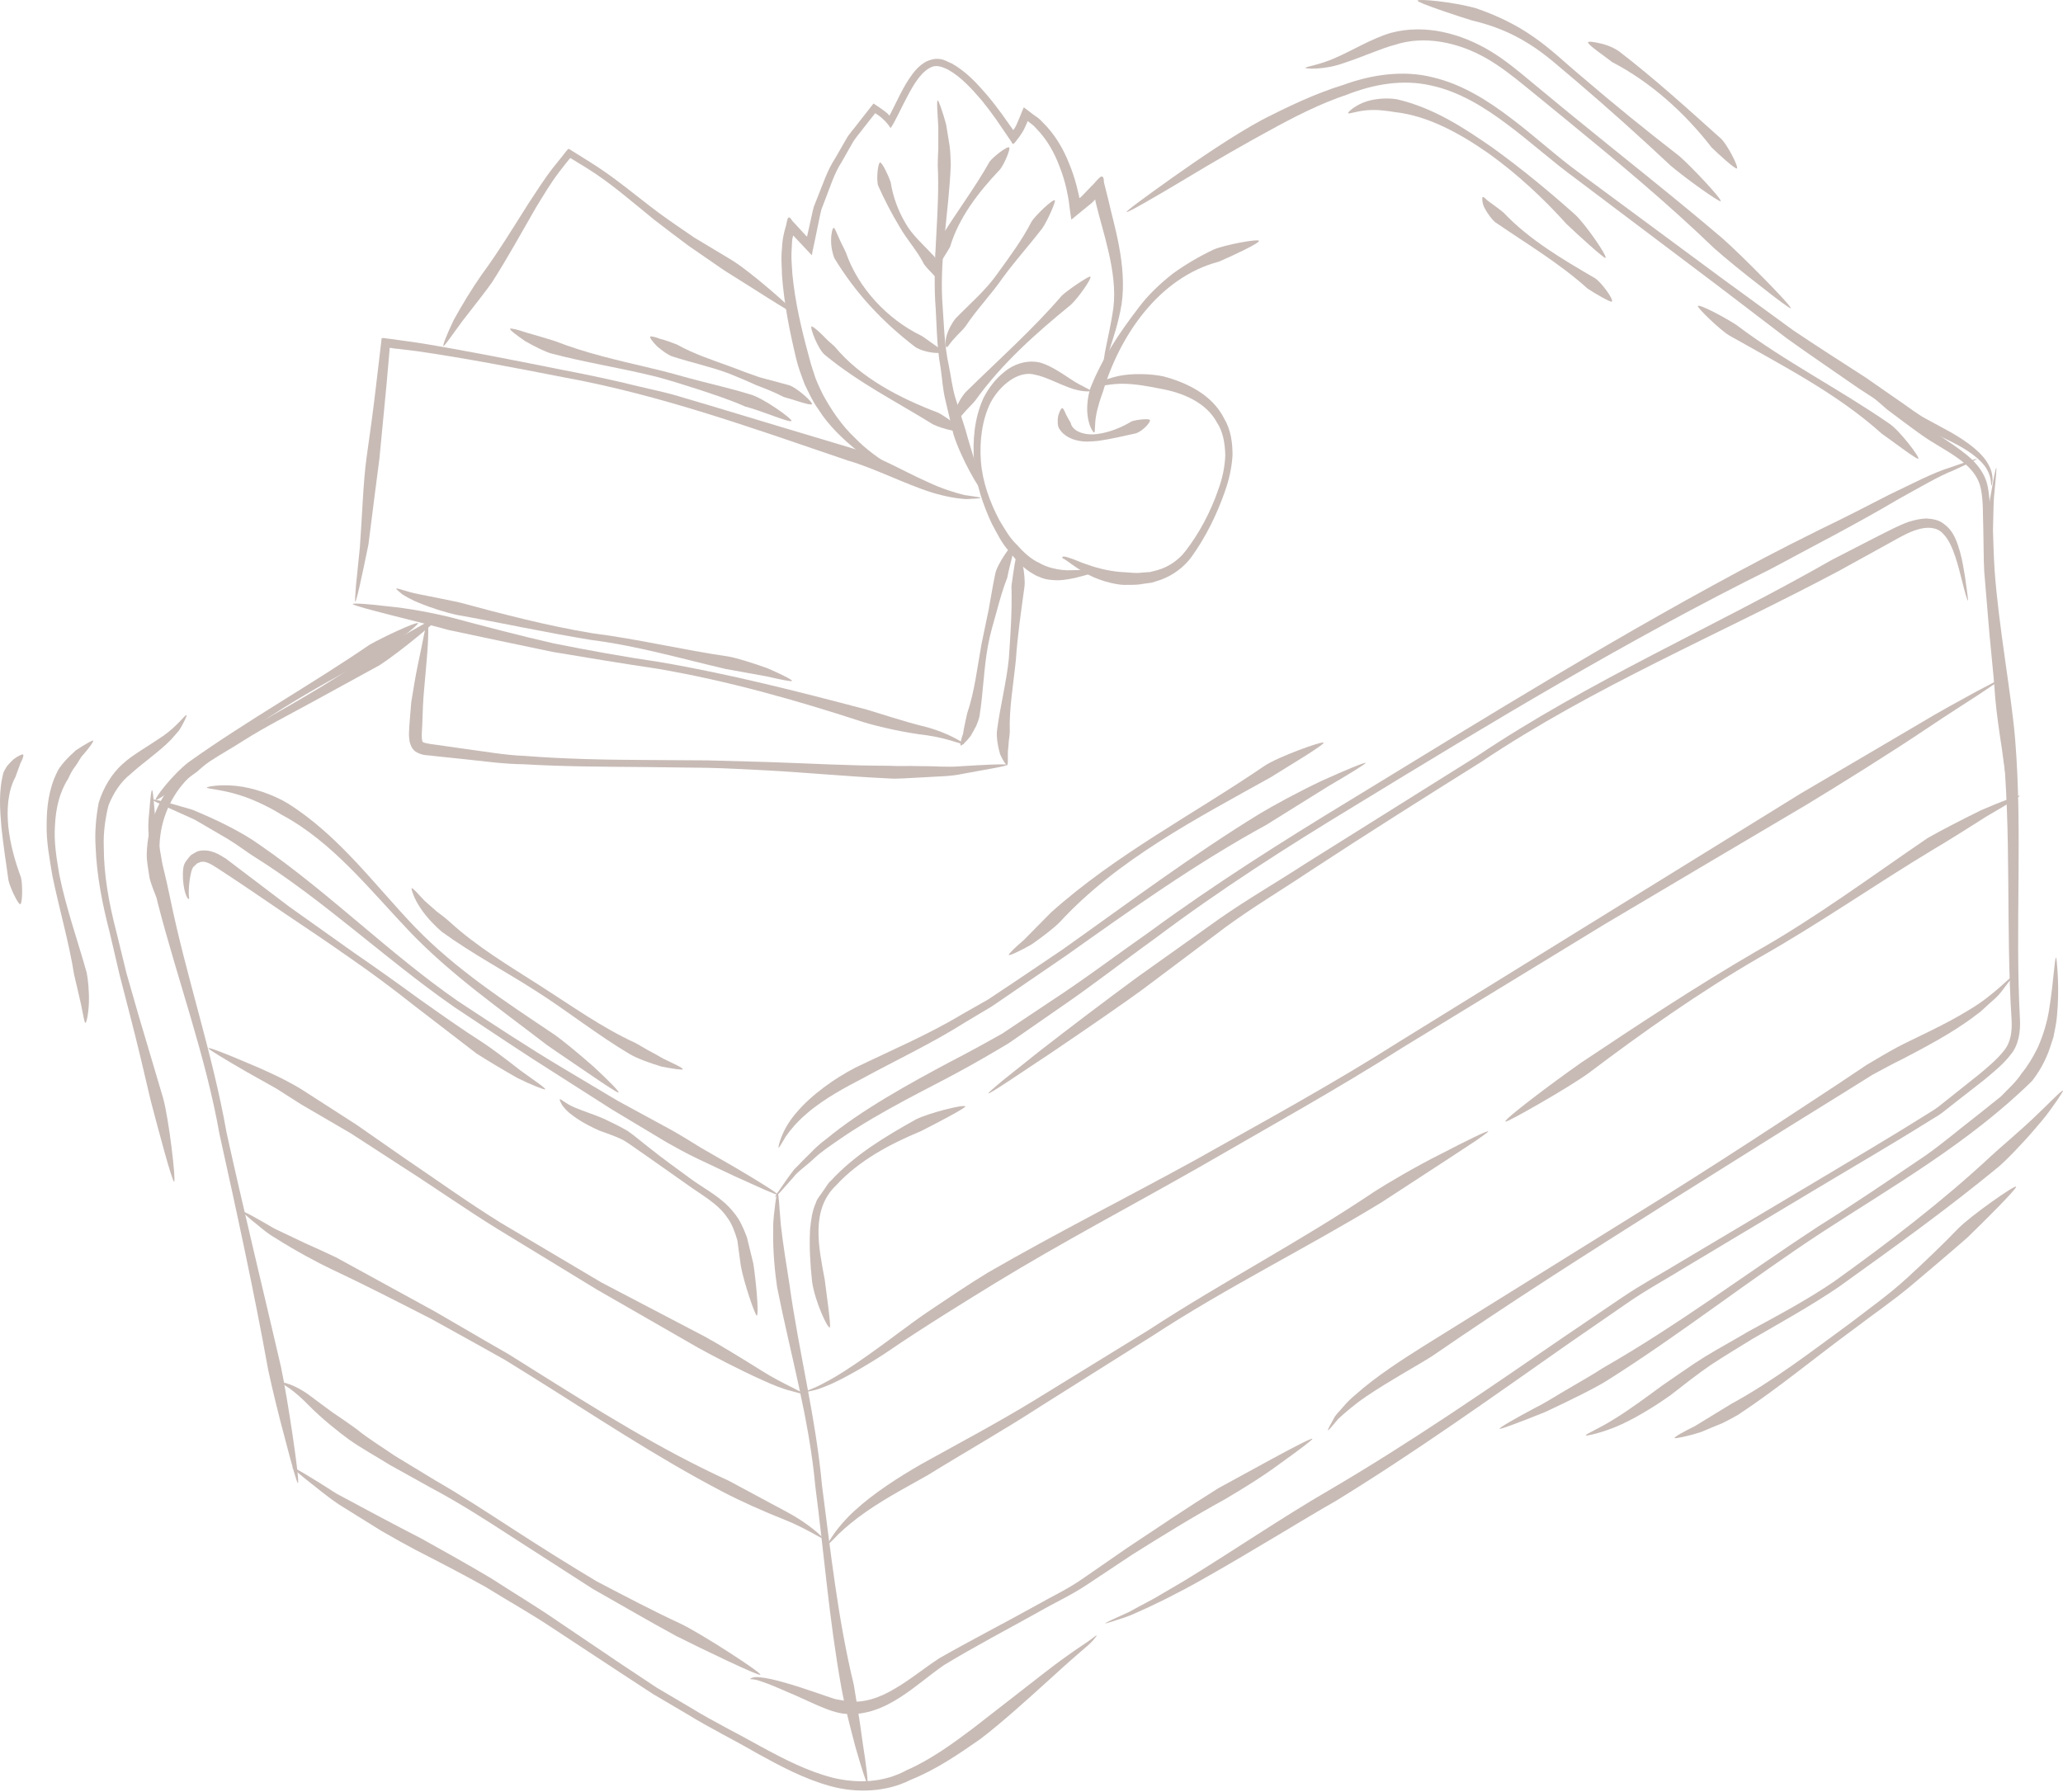 <svg width="328" height="285" viewBox="0 0 328 285" fill="none" xmlns="http://www.w3.org/2000/svg">
<path d="M42.629 217.792C40.38 205.305 37.657 192.818 34.906 180.39C32.686 167.844 28.248 155.89 25.052 143.491C24.579 141.213 23.78 136.804 23.662 132.869C23.425 130.945 23.78 129.081 23.839 127.779C23.957 126.477 24.076 125.649 24.165 125.649C24.372 125.678 24.49 128.341 24.845 131.774C25.141 133.49 25.466 135.443 25.822 137.396C26.295 139.319 26.739 141.272 27.094 143.018C29.639 155.387 33.811 167.548 36.03 180.153C38.782 192.611 41.8 204.95 44.67 217.348C45.676 222.053 47.748 235.782 47.363 235.841C47.215 235.871 46.357 232.823 45.38 229.036C44.345 225.248 43.25 220.721 42.629 217.792Z" fill="#C8BBB6"/>
<path d="M155.81 276.586C152.319 279.013 148.768 281.439 144.773 283.037C140.867 285.019 136.103 285.167 131.961 284.013C127.789 282.859 124.001 280.818 120.302 278.776C116.633 276.645 112.875 274.811 109.265 272.592L103.791 269.366L98.495 265.904L87.931 258.951C84.439 256.613 80.77 254.571 77.19 252.352C73.521 250.31 69.822 248.387 66.064 246.464C64.703 245.754 62.75 244.659 60.59 243.416C58.459 242.084 56.122 240.635 53.932 239.273C51.802 237.853 49.967 236.255 48.606 235.22C47.245 234.125 46.416 233.415 46.476 233.355C46.594 233.207 49.612 235.012 53.518 237.528C57.631 239.747 62.78 242.499 67.041 244.688C70.71 246.73 74.409 248.801 78.048 250.961C81.599 253.269 85.238 255.429 88.7 257.826L99.175 264.898L104.442 268.39L109.857 271.586C113.408 273.775 117.255 275.639 120.924 277.711C124.623 279.723 128.351 281.646 132.345 282.682C136.34 283.658 140.542 283.481 144.152 281.498C147.939 279.841 151.313 277.385 154.627 274.9C157.112 272.947 161.995 269.189 166.226 265.875C168.356 264.218 170.398 262.768 171.907 261.762C173.446 260.785 174.274 259.986 174.363 260.075C174.422 260.075 173.771 261.052 172.469 262.087C171.197 263.182 169.422 264.721 167.528 266.466C163.652 269.988 159.036 274.16 155.81 276.586Z" fill="#C8BBB6"/>
<path d="M320.389 117.51C321.602 132.453 320.359 147.278 321.158 162.132C321.247 163.996 320.981 166.215 319.62 167.784C318.377 169.382 316.897 170.506 315.477 171.719L311.039 175.181L308.819 176.927C308.08 177.489 307.222 177.933 306.452 178.436C300.09 182.401 293.64 186.129 287.248 189.976L268.074 201.457C264.908 203.41 261.624 205.185 258.576 207.316L249.403 213.648C237.212 222.199 225.11 230.869 212.386 238.681C207.711 241.315 198.893 246.818 190.992 251.257C187.057 253.476 183.27 255.34 180.458 256.553C179.068 257.204 177.825 257.5 177.026 257.796C176.198 258.062 175.724 258.181 175.724 258.151C175.694 258.062 177.115 257.411 179.423 256.376C180.547 255.754 181.908 255.044 183.447 254.216C184.956 253.328 186.613 252.352 188.389 251.316C195.431 247.025 204.012 241.196 211.38 236.935C224.163 229.449 236.383 221.016 248.663 212.583L257.925 206.31C261.002 204.209 264.316 202.463 267.482 200.51L286.716 189.059C293.107 185.212 299.558 181.454 305.831 177.519C306.6 177.016 307.429 176.572 308.168 176.01L310.329 174.293L314.678 170.831C316.099 169.648 317.548 168.435 318.614 167.073C319.709 165.742 319.916 164.026 319.827 162.221C318.88 147.367 319.856 132.394 318.347 117.777C317.963 112.243 316.276 101.443 315.951 91.886C315.803 89.518 315.921 87.21 315.921 85.109C316.039 83.009 316.217 81.115 316.365 79.517C316.661 77.919 316.897 76.647 317.045 75.759C317.223 74.871 317.341 74.368 317.4 74.398C317.43 74.398 317.4 74.871 317.341 75.7C317.253 76.528 317.164 77.712 317.016 79.192C316.927 80.671 316.927 82.446 316.868 84.399C316.927 86.352 316.986 88.512 317.134 90.791C317.785 99.727 319.797 110.438 320.389 117.51Z" fill="#C8BBB6"/>
<path d="M105.951 181.632L97.37 176.483L88.937 171.098C83.285 167.547 77.752 163.819 72.189 160.12C61.182 152.456 51.476 143.135 40.291 136.152C39.285 135.531 37.894 134.436 36.237 133.43C34.551 132.453 32.716 131.359 30.97 130.352C27.36 128.695 24.194 127.364 24.224 127.157C24.283 126.979 26.946 127.689 30.556 128.755C34.018 130.175 38.309 132.187 41.416 134.436C52.453 142.07 61.892 151.628 72.81 159.203C78.373 162.872 83.936 166.541 89.647 169.944L98.228 175.063L106.987 179.827C108.082 180.448 109.65 181.395 111.396 182.49C113.171 183.526 115.154 184.65 116.988 185.715C120.657 187.875 123.735 189.799 123.646 189.976C123.616 190.035 122.847 189.739 121.604 189.207C120.391 188.645 118.675 187.905 116.811 187.047C114.946 186.159 112.905 185.212 110.981 184.295C109.088 183.407 107.342 182.401 105.951 181.632Z" fill="#C8BBB6"/>
<path d="M281.567 90.466C258.901 101.711 237.094 114.878 215.404 128.134C204.515 134.733 193.833 141.568 183.684 149.202C178.535 152.901 173.535 156.837 168.268 160.417L160.426 165.862C157.674 167.519 154.923 169.116 152.112 170.625C148.058 172.845 140.068 176.662 133.766 180.982C132.198 182.077 130.629 183.083 129.416 184.237C128.203 185.391 126.871 186.249 126.102 187.255C125.244 188.231 124.563 189.001 124.06 189.563C123.557 190.096 123.261 190.392 123.232 190.392C123.143 190.332 123.883 189.267 125.155 187.462C125.481 187.018 125.836 186.515 126.25 185.983C126.723 185.509 127.226 185.006 127.729 184.474C128.795 183.438 129.919 182.166 131.369 181.13C136.873 176.543 144.744 172.223 151.076 168.85C153.887 167.4 156.639 165.891 159.361 164.352L167.262 159.085C172.558 155.623 177.618 151.777 182.826 148.137C193.064 140.621 203.894 133.786 214.753 127.188C236.472 113.931 258.073 100.497 280.591 88.662C282.721 87.537 285.858 85.939 289.379 84.193C292.9 82.507 296.777 80.524 300.386 78.66C304.056 76.914 307.399 75.139 310.062 74.34C312.666 73.423 314.294 72.89 314.323 72.979C314.323 73.008 313.998 73.186 313.347 73.511C312.696 73.807 311.779 74.251 310.625 74.784C308.257 75.701 305.239 77.506 301.836 79.37C295.179 83.335 286.805 87.626 281.567 90.466Z" fill="#C8BBB6"/>
<path d="M295.563 61.793C291.746 59.13 287.87 56.526 284.082 53.803L272.956 45.311L250.586 28.445C246.799 25.693 243.337 22.527 239.638 19.775C235.939 16.994 231.945 14.538 227.506 13.591C223.068 12.585 218.481 13.354 214.191 15.041C209.841 16.491 205.699 18.621 201.674 20.84C198.715 22.438 193.093 25.634 188.27 28.563C185.844 30.013 183.595 31.345 181.908 32.292C180.251 33.239 179.156 33.801 179.127 33.712C179.038 33.534 182.145 31.286 186.376 28.267C190.608 25.279 195.993 21.58 200.698 19.035C204.87 16.905 209.131 14.863 213.658 13.473C218.038 11.875 223.097 11.105 227.773 12.289C232.477 13.384 236.59 16.017 240.319 18.858C244.077 21.698 247.479 24.865 251.267 27.616L273.755 44.246L285.029 52.472C288.876 55.076 292.811 57.561 296.687 60.077C298.137 61.083 300.238 62.562 302.605 64.19C303.789 65.018 304.973 65.935 306.304 66.645C307.636 67.385 309.026 68.095 310.328 68.835C312.932 70.344 315.27 72.09 316.217 74.013C316.72 74.931 316.809 75.789 316.809 76.351C316.749 76.913 316.69 77.209 316.631 77.209C316.483 77.209 316.749 76.025 315.832 74.516C314.915 73.007 312.844 71.528 310.328 70.285C307.872 69.013 304.766 67.918 302.31 66.142C299.794 64.545 297.427 63.006 295.563 61.793Z" fill="#C8BBB6"/>
<path d="M59.821 104.225C49.79 109.551 39.729 115.173 31.326 122.719C29.639 123.873 25.023 127.453 24.757 127.187C24.52 126.98 27.449 123.133 30.053 121.15C39.404 114.493 49.405 108.93 58.785 102.509C60.649 101.443 66.242 98.78 66.478 99.106C66.597 99.313 62.129 102.864 59.821 104.225Z" fill="#C8BBB6"/>
<path d="M133.766 268.33C131.843 257.707 131.014 246.966 129.623 236.314C128.647 225.573 125.658 215.305 123.557 204.712C123.262 202.759 122.847 199.001 122.936 195.687C122.877 194.03 123.143 192.521 123.262 191.396C123.409 190.302 123.557 189.621 123.617 189.621C123.824 189.651 123.883 191.87 124.149 194.799C124.475 197.729 125.067 201.398 125.54 204.386C126.99 214.891 129.712 225.454 130.689 236.195C132.079 246.848 133.233 257.559 135.748 267.916C136.074 269.869 136.725 273.804 137.169 277.207C137.701 280.58 138.086 283.51 137.879 283.539C137.731 283.569 136.932 281.024 136.015 277.828C135.157 274.633 134.21 270.875 133.766 268.33Z" fill="#C8BBB6"/>
<path d="M60.383 105.763L49.523 111.711C45.913 113.693 42.215 115.558 38.752 117.747C35.32 119.967 31.444 121.801 28.958 124.819C26.443 127.867 25.171 131.862 25.378 135.738C25.378 137.129 25.437 139.881 26.088 142.218C26.68 144.556 27.627 146.479 27.449 146.568C27.331 146.657 26.266 145.295 25.082 143.254C24.668 142.159 24.105 140.916 23.78 139.614C23.602 138.283 23.277 136.922 23.336 135.708C23.455 131.388 25.112 127.157 27.952 123.961C30.882 120.706 34.728 119.049 38.19 116.8C41.682 114.581 45.322 112.658 48.872 110.527C52.423 108.456 55.855 106.207 59.288 104.018C61.862 102.361 69.556 97.804 69.822 98.1C70.029 98.336 63.697 103.603 60.383 105.763Z" fill="#C8BBB6"/>
<path d="M317.223 110.972C316.927 106.534 316.365 102.095 316.039 97.627L315.477 90.91C315.359 88.662 315.388 86.413 315.329 84.164C315.24 81.915 315.359 79.607 314.915 77.624C314.471 75.553 312.932 73.985 311.157 72.772C309.382 71.499 307.37 70.493 305.505 69.162C303.671 67.86 301.836 66.469 300.061 65.138C299.439 64.605 298.552 63.836 297.575 62.977C296.569 62.149 295.445 61.232 294.409 60.403C292.22 58.924 290.237 57.711 290.296 57.562C290.355 57.385 292.101 57.977 294.498 58.983C296.717 60.196 299.41 61.942 301.363 63.599C303.049 65.078 304.736 66.499 306.452 67.889C308.169 69.251 310.121 70.345 311.956 71.766C313.791 73.097 315.596 74.991 316.039 77.417C316.513 79.784 316.335 82.033 316.424 84.253C316.483 86.472 316.483 88.691 316.631 90.91L317.371 97.568C317.874 102.007 318.673 106.415 319.265 110.854C319.413 112.541 319.531 115.855 319.531 118.725C319.501 121.565 319.294 123.992 319.117 124.051C318.969 124.081 318.643 121.861 318.288 119.11C317.844 116.269 317.401 113.073 317.223 110.972Z" fill="#C8BBB6"/>
<path d="M111.011 214.329C105.656 211.251 100.3 208.174 94.944 205.097L79.084 195.421C73.817 192.166 68.757 188.586 63.549 185.272L55.797 180.241L47.837 175.596C46.89 175.004 45.529 174.116 43.99 173.14C42.422 172.252 40.676 171.275 39.049 170.358C35.824 168.494 33.072 166.837 33.131 166.689C33.19 166.512 35.587 167.429 38.782 168.79C41.978 170.121 45.973 171.867 48.902 173.85L56.714 178.88L64.319 184.177C69.438 187.639 74.438 191.249 79.705 194.504L95.625 203.943C101.099 206.813 106.573 209.683 112.017 212.524C114.059 213.619 117.965 216.015 121.279 218.087C124.593 220.158 127.759 221.371 127.671 221.637C127.641 221.697 126.901 221.519 125.688 221.164C124.445 220.868 122.847 220.217 121.102 219.418C117.551 217.82 113.586 215.749 111.011 214.329Z" fill="#C8BBB6"/>
<path d="M287.337 127.897C276.596 134.258 265.855 140.591 255.113 146.982C244.431 153.492 233.75 160.031 223.068 166.541C212.504 173.258 201.526 179.324 190.696 185.597C179.837 191.781 168.741 197.61 158.147 204.09C154.301 206.458 146.933 210.955 140.63 215.275C137.434 217.347 134.357 219.093 131.99 220.158C130.777 220.661 129.8 221.045 129.06 221.164C128.35 221.341 127.936 221.401 127.936 221.371C127.906 221.223 129.179 220.957 131.073 219.891C132.996 218.915 135.511 217.288 138.322 215.275C141.163 213.293 144.21 210.867 147.495 208.618C150.779 206.428 154.064 204.179 157.112 202.345C167.971 196.072 179.097 190.479 190.075 184.443C200.964 178.318 211.942 172.341 222.505 165.624C243.78 152.456 265.085 139.318 286.301 126.18C290.355 123.784 298.255 119.167 305.12 115.114C308.523 113.042 311.837 111.297 314.175 109.995C316.542 108.722 318.051 107.953 318.11 108.012C318.14 108.042 317.814 108.278 317.223 108.693C316.631 109.077 315.802 109.64 314.767 110.35C312.666 111.74 309.766 113.545 306.57 115.705C300.179 119.996 292.397 124.819 287.337 127.897Z" fill="#C8BBB6"/>
<path d="M219.576 191.249C207.621 198.528 194.986 204.742 183.269 212.406L165.456 223.62C159.538 227.467 153.501 230.87 147.524 234.568C145.335 235.841 141.014 238.06 137.582 240.486C135.866 241.67 134.386 242.942 133.351 243.919C132.374 244.955 131.723 245.576 131.664 245.546C131.546 245.487 132.966 242.854 135.925 240.191C138.825 237.498 143.027 234.805 146.489 232.823C152.555 229.449 158.828 226.135 164.746 222.496L182.647 211.488C194.424 203.795 206.882 197.344 218.451 189.533C220.67 188.112 225.079 185.508 229.104 183.496C233.098 181.425 236.501 179.738 236.619 179.916C236.649 179.975 235.939 180.508 234.785 181.307C233.601 182.076 232.003 183.141 230.198 184.325C226.648 186.633 222.357 189.444 219.576 191.249Z" fill="#C8BBB6"/>
<path d="M307.517 134.999C298.226 140.592 289.231 146.894 279.644 152.309C270.205 157.783 261.298 164.057 252.569 170.655C250.971 171.809 247.687 173.821 244.787 175.478C241.917 177.135 239.431 178.496 239.342 178.348C239.135 177.993 246.325 172.549 251.415 168.968C260.469 162.932 269.642 156.866 279.141 151.333C288.639 145.977 297.427 139.438 306.452 133.283C308.228 132.247 311.838 130.383 314.974 128.845C318.229 127.424 320.981 126.418 321.099 126.537C321.217 126.655 318.762 128.134 315.95 129.762C313.11 131.567 309.737 133.697 307.517 134.999Z" fill="#C8BBB6"/>
<path d="M114.917 237.232C104.265 231.669 94.293 224.982 84.144 218.649L80.327 216.282L76.421 214.092L68.579 209.743C63.253 207.02 57.897 204.269 52.542 201.753C50.589 200.836 46.89 198.854 43.783 196.871C42.185 195.954 40.942 194.741 39.966 194.001C39.019 193.202 38.457 192.699 38.486 192.64C38.605 192.492 40.794 193.705 43.605 195.362C45.085 196.072 46.772 196.871 48.458 197.67C50.175 198.439 51.891 199.209 53.429 199.948C58.667 202.819 63.934 205.689 69.201 208.589L76.983 213.116L80.889 215.365L84.706 217.762C94.855 224.123 105.005 230.515 115.834 235.456C117.817 236.522 121.664 238.593 125.037 240.398C128.469 242.203 130.925 244.481 130.777 244.6C130.659 244.748 128.262 243.091 124.889 241.729C121.486 240.398 117.432 238.563 114.917 237.232Z" fill="#C8BBB6"/>
<path d="M194.75 238.416C189.69 241.197 184.838 244.186 179.955 247.263L172.735 252.057C170.339 253.654 167.676 254.868 165.16 256.318C160.071 259.158 155.011 261.792 150.099 264.78C147.762 266.378 145.601 268.331 143.086 269.929C140.63 271.527 137.612 272.829 134.417 272.533C131.931 272.385 128.439 270.373 125.214 269.071C123.616 268.361 122.137 267.739 121.042 267.384C119.917 266.97 119.326 267.029 119.296 267.029C119.178 266.94 119.829 266.556 120.864 266.733C121.9 266.822 123.291 267.147 124.829 267.591C126.398 268.035 128.114 268.597 129.83 269.189C130.688 269.485 131.517 269.781 132.345 270.047C133.144 270.343 133.913 270.343 134.653 270.521C137.228 270.905 139.861 269.988 142.258 268.538C144.684 267.148 146.903 265.283 149.359 263.685C154.39 260.815 159.597 258.152 164.598 255.371C167.084 253.95 169.717 252.737 172.084 251.08L179.186 246.168C183.98 242.973 188.803 239.718 193.685 236.67C197.532 234.599 208.391 228.503 208.658 228.799C208.746 228.917 206.468 230.634 203.568 232.705C200.727 234.835 197.118 237.025 194.75 238.416Z" fill="#C8BBB6"/>
<path d="M302.547 168.377C300.889 169.176 299.292 170.063 297.694 170.921L293.048 173.821L283.609 179.68L264.819 191.457C252.303 199.357 239.875 207.258 227.684 215.661C225.406 217.111 220.908 219.567 217.239 222.053C215.404 223.296 213.866 224.627 212.771 225.633C211.853 226.758 211.203 227.497 211.143 227.438C211.055 227.409 211.41 226.728 212.061 225.574C212.357 224.953 212.948 224.45 213.511 223.769C214.073 223.088 214.783 222.378 215.582 221.727C218.689 218.946 223.068 216.105 226.619 213.886C239.135 206.104 251.681 198.292 264.257 190.48C270.53 186.545 276.744 182.55 282.928 178.496L292.16 172.43L296.806 169.324C298.404 168.377 300.031 167.4 301.629 166.542C304.115 165.211 309.056 163.08 313.021 160.624C317.046 158.257 319.709 155.18 319.916 155.328C319.975 155.357 319.442 156.097 318.495 157.31C318.052 157.931 317.46 158.612 316.69 159.233C315.921 159.884 315.181 160.713 314.235 161.364C310.506 164.264 305.624 166.749 302.547 168.377Z" fill="#C8BBB6"/>
<path d="M107.46 260.134C103.052 257.738 98.672 255.163 94.263 252.678L81.481 244.452C77.249 241.7 73.018 238.978 68.55 236.61L61.951 232.941C59.791 231.58 57.483 230.337 55.441 228.887C53.992 227.822 51.151 225.603 48.991 223.384C47.926 222.289 46.89 221.401 46.062 220.809C45.233 220.277 44.671 219.892 44.7 219.833C44.7 219.685 46.92 220.158 49.228 221.904C50.352 222.733 51.595 223.68 52.867 224.597C54.199 225.485 55.501 226.402 56.655 227.23C58.608 228.828 60.709 230.071 62.75 231.491L69.23 235.427C73.61 237.942 77.841 240.753 82.102 243.505C86.363 246.257 90.594 248.92 94.914 251.494C99.382 253.832 103.821 256.169 108.407 258.3C111.81 259.986 121.101 265.993 120.894 266.319C120.746 266.615 111.751 262.294 107.46 260.134Z" fill="#C8BBB6"/>
<path d="M170.221 67.208C170.516 68.717 172.676 69.279 174.511 69.013C176.405 68.747 178.269 68.007 179.926 67.001C180.577 66.764 182.678 66.498 182.826 66.794C182.974 67.119 181.761 68.48 180.666 68.895C178.654 69.338 176.671 69.812 174.629 70.108C173.594 70.197 172.529 70.315 171.434 70.078C170.368 69.871 169.096 69.309 168.416 68.184C168.12 67.77 168.12 66.823 168.238 66.143C168.445 65.433 168.711 64.9 168.889 64.9C169.037 64.9 169.274 65.373 169.481 65.906C169.747 66.409 170.043 66.942 170.221 67.208Z" fill="#C8BBB6"/>
<path d="M193.773 41.613C184.246 44.129 178.002 53.39 175.339 62.356C175.043 63.155 174.51 64.694 174.274 66.084C174.007 67.475 174.155 68.718 173.978 68.777C173.83 68.836 173.209 67.919 172.972 66.439C172.705 64.989 172.913 63.125 173.356 61.734C175.25 56.941 178.032 52.828 181.079 48.863C182.588 46.851 184.453 45.105 186.435 43.537C188.477 42.057 190.696 40.755 192.945 39.69C194.72 38.921 200.047 37.944 200.165 38.299C200.342 38.625 195.874 40.726 193.773 41.613Z" fill="#C8BBB6"/>
<path d="M164.362 91.324C162.705 90.407 161.521 89.076 160.456 87.685C159.243 86.383 158.533 84.814 157.704 83.305C156.254 80.198 155.159 76.914 154.863 73.482C154.627 70.079 154.893 66.558 156.343 63.332C157.142 61.764 158.237 60.285 159.657 59.16C161.018 57.977 163.089 57.237 165.042 57.592C166.492 57.828 168.593 59.19 170.221 60.285C171.878 61.409 173.446 61.971 173.446 62.149C173.446 62.297 171.937 62.356 170.102 61.675C168.268 61.024 166.196 59.9 164.628 59.604C161.935 58.805 158.976 61.291 157.527 63.954C156.106 66.794 155.722 70.168 155.958 73.422C156.225 76.677 157.379 79.843 158.888 82.714C159.746 84.104 160.515 85.554 161.699 86.649C162.734 87.833 163.948 88.957 165.309 89.549C166.256 90.141 168.297 90.792 170.457 90.673C172.588 90.614 174.452 90.585 174.482 90.792C174.482 90.94 172.913 91.413 170.872 91.916C169.836 92.123 168.652 92.36 167.439 92.242C166.847 92.212 166.256 92.123 165.752 91.946C165.22 91.739 164.717 91.561 164.362 91.324Z" fill="#C8BBB6"/>
<path d="M184.927 59.84C188.714 60.846 192.739 62.769 194.632 66.557C195.697 68.332 195.964 70.404 195.964 72.386C195.845 74.369 195.402 76.322 194.751 78.156C193.449 81.855 191.762 85.317 189.454 88.542C188.27 90.17 186.525 91.472 184.601 92.182L183.122 92.655L181.613 92.862C180.577 93.069 179.601 92.981 178.624 93.01C177.174 92.951 174.274 92.241 172.262 90.939C172.174 90.909 172.351 90.969 172.233 90.909C171.079 90.288 170.339 89.667 169.688 89.223C169.392 89.016 169.096 88.838 169.007 88.779C169.126 88.69 169.096 88.927 169.067 88.868C169.037 88.868 169.007 88.838 168.978 88.779C168.978 88.72 168.741 88.631 169.007 88.513C169.303 88.483 169.599 88.572 169.954 88.69C170.664 88.897 171.73 89.4 172.706 89.726C172.647 89.696 172.854 89.785 172.825 89.755C174.718 90.466 176.878 90.909 178.772 90.998C179.689 91.028 180.636 91.205 181.494 91.057L182.826 90.969L184.098 90.643C185.785 90.14 187.294 89.134 188.418 87.714C190.697 84.784 192.502 81.352 193.715 77.801C194.366 76.026 194.751 74.191 194.81 72.356C194.751 70.552 194.484 68.687 193.478 67.178C191.762 63.983 188.034 62.444 184.542 61.822C183.211 61.556 180.547 60.994 178.18 61.024C175.783 61.083 173.801 61.763 173.683 61.527C173.653 61.467 174.067 61.231 174.777 60.846C175.488 60.432 176.523 60.106 177.736 59.81C180.104 59.307 183.063 59.455 184.927 59.84Z" fill="#C8BBB6"/>
<path d="M249.077 35.636C245.348 31.493 241.235 27.676 236.708 24.421C232.181 21.255 227.091 18.414 221.765 17.823C220.818 17.675 219.013 17.379 217.386 17.527C215.788 17.645 214.427 18.178 214.338 18C214.249 17.882 215.137 16.994 216.676 16.343C218.214 15.692 220.404 15.515 222.061 15.781C227.861 17.113 232.684 20.279 237.329 23.504C241.916 26.818 246.295 30.428 250.497 34.186C252.065 35.665 255.616 40.755 255.261 41.021C255.083 41.169 250.97 37.441 249.077 35.636Z" fill="#C8BBB6"/>
<path d="M252.391 45.874C247.923 41.85 242.774 38.802 237.685 35.31C237.271 34.955 236.561 34.067 236.087 33.18C235.584 32.292 235.614 31.286 235.762 31.316C235.998 31.316 236.294 31.789 236.975 32.233C237.596 32.706 238.425 33.269 239.046 33.801C243.1 38.092 248.367 41.199 253.604 44.246C254.581 44.868 256.652 47.679 256.267 47.975C256.06 48.093 253.545 46.673 252.391 45.874Z" fill="#C8BBB6"/>
<path d="M58.281 72.771C58.843 68.865 59.376 64.929 59.82 61.083L60.53 55.076L60.678 53.803C60.944 53.656 61.447 53.863 61.832 53.863L63.548 54.099L66.507 54.514C74.319 55.786 82.042 57.354 89.795 58.893C93.671 59.633 97.547 60.461 101.394 61.408C103.317 61.882 105.27 62.266 107.164 62.799L112.875 64.486C120.42 66.764 127.966 69.042 135.511 71.291C136.872 71.705 138.914 72.504 141.015 73.51C143.145 74.516 145.394 75.73 147.554 76.677C149.685 77.683 151.756 78.334 153.324 78.718C154.892 78.955 155.898 79.073 155.898 79.162C155.898 79.251 155.099 79.31 153.679 79.369C152.288 79.31 150.365 78.984 148.205 78.334C143.944 77.002 139.032 74.457 134.83 73.244C119.917 68.184 105.093 62.799 89.558 59.988C81.835 58.479 74.053 56.97 66.3 55.845L63.4 55.49C62.246 55.431 61.803 55.135 61.95 55.52L61.447 61.231L60.323 72.948C59.938 75.878 59.199 81.618 58.577 86.589C57.571 91.56 56.654 95.732 56.476 95.703C56.417 95.673 56.476 94.697 56.595 93.129C56.743 91.56 56.979 89.4 57.216 87.033C57.571 82.239 57.749 76.529 58.281 72.771Z" fill="#C8BBB6"/>
<path d="M137.227 114.818C126.545 111.327 115.686 108.249 104.59 106.355C99.027 105.527 93.464 104.61 87.842 103.663C82.308 102.509 76.805 101.355 71.272 100.171C67.336 99.047 56.062 96.413 56.092 96.058C56.121 95.881 58.459 96.029 61.596 96.413C64.762 96.709 68.638 97.419 71.745 98.189C77.189 99.639 82.634 101.088 88.108 102.331C93.612 103.426 99.145 104.432 104.767 105.261C115.923 107.154 126.9 109.965 137.79 112.836C139.89 113.457 143.648 114.729 147.17 115.588C150.72 116.505 153.413 118.221 153.295 118.339C153.176 118.517 150.72 117.392 147.317 116.919C143.944 116.534 139.742 115.587 137.227 114.818Z" fill="#C8BBB6"/>
<path d="M160.159 91.827C159.479 93.544 158.976 95.349 158.473 97.183C157.97 98.988 157.407 100.852 157.082 102.657C156.401 106.326 156.342 110.114 155.721 113.961C155.632 114.316 155.484 114.789 155.247 115.351C154.981 115.884 154.655 116.476 154.36 116.979C153.62 117.985 152.821 118.665 152.732 118.547C152.614 118.429 152.791 117.6 153.117 116.683C153.265 115.647 153.561 114.464 153.768 113.458C154.951 109.996 155.366 106.208 156.046 102.45L157.2 96.887C157.555 95.023 157.822 93.159 158.236 91.265C158.473 89.786 160.988 86.235 161.284 86.442C161.52 86.649 160.455 90.082 160.159 91.827Z" fill="#C8BBB6"/>
<path d="M174.274 32.44C174.066 31.552 174.155 31.907 174.155 31.789C174.155 31.729 174.155 31.759 174.096 31.759C174.066 31.789 174.155 31.67 173.859 31.996L173.534 32.321L172.942 32.795L170.516 34.777C170.249 35.132 170.309 34.541 170.249 34.363L170.131 33.564L169.924 31.966C169.835 31.345 169.776 31.138 169.717 30.842L169.539 29.954C169.273 28.8 168.918 27.646 168.474 26.522C167.645 24.273 166.432 22.142 164.805 20.485C164.598 20.278 164.42 20.041 164.183 19.864L163.651 19.45L163.414 19.272C163.355 19.272 163.325 19.42 163.296 19.509L163.029 20.101C162.911 20.396 162.763 20.663 162.556 21.018C162.29 21.432 162.023 21.846 161.698 22.231C161.402 22.557 161.076 23.296 160.81 22.557L158.325 18.917C157.614 17.911 156.875 16.934 156.105 15.988C154.537 14.153 152.85 12.289 150.838 11.135C149.803 10.602 148.797 10.218 147.85 10.78C146.903 11.283 146.134 12.23 145.483 13.206C144.832 14.212 144.269 15.307 143.707 16.402L142.879 18.059C142.553 18.68 142.08 19.686 141.606 20.367C140.512 18.71 139.269 18.118 139.15 18L137.405 20.219C136.754 21.107 135.984 21.906 135.452 22.882L133.824 25.752C132.611 27.616 131.99 29.747 131.191 31.759L130.599 33.298C130.451 33.83 130.362 34.363 130.244 34.896L129.474 38.624L129.179 40.015L129.119 40.37C129.09 40.459 129.09 40.695 129.001 40.518L128.528 40.015L126.723 38.091L126.22 37.559C126.072 37.292 126.072 37.707 126.012 37.855C125.924 37.943 125.894 39.334 125.835 40.34C125.805 41.405 125.924 42.5 125.983 43.595C126.397 47.945 127.403 52.265 128.557 56.496C128.764 57.325 129.031 58.301 129.415 59.366C129.711 60.461 130.273 61.586 130.865 62.799C132.138 65.136 133.824 67.652 135.866 69.575C137.789 71.587 139.979 73.037 141.577 74.073C143.263 74.96 144.329 75.552 144.299 75.641C144.269 75.73 143.352 75.434 141.784 74.842C140.275 74.221 138.203 73.096 136.073 71.498C134.031 69.812 131.753 67.711 130.125 65.107C129.208 63.864 128.587 62.444 127.936 61.112C127.403 59.692 126.871 58.301 126.575 56.999C125.539 52.65 124.651 48.241 124.326 43.713C124.326 42.559 124.178 41.435 124.267 40.281C124.385 39.097 124.296 38.21 124.888 36.168C125.154 35.487 125.125 33.682 125.953 35.103L127.729 37.026C128.143 37.44 128.32 37.884 128.38 37.322L129.001 34.541C129.119 33.978 129.238 33.416 129.386 32.883L130.007 31.315C130.865 29.214 131.546 27.054 132.789 25.16L134.475 22.231C135.008 21.225 135.836 20.426 136.487 19.509L138.884 16.461C140.334 17.408 141.281 18.088 141.37 18.384C141.518 18.266 141.636 17.97 141.843 17.556L142.672 15.899C143.234 14.774 143.796 13.65 144.506 12.585C145.216 11.52 146.015 10.454 147.288 9.774C147.939 9.478 148.678 9.271 149.418 9.389C150.158 9.448 150.69 9.863 151.341 10.099C153.649 11.401 155.366 13.295 156.993 15.189C157.792 16.136 158.561 17.142 159.301 18.148L161.017 20.574C161.106 20.781 161.165 20.604 161.224 20.515C161.284 20.426 161.343 20.337 161.402 20.249C161.491 20.071 161.668 19.775 161.757 19.509L162.23 18.384L162.526 17.645L162.674 17.29C162.734 17.171 162.763 16.994 162.881 17.142L164.154 18.118L165.101 18.799C165.367 19.006 165.574 19.242 165.811 19.479C167.675 21.314 169.007 23.563 169.953 25.93C170.456 27.113 170.841 28.327 171.167 29.54L171.551 31.138C171.581 31.256 171.581 31.493 171.67 31.493C172.143 31.049 171.64 31.581 173.563 29.569C174.333 28.918 175.487 26.906 175.516 28.978L176.256 31.937C176.966 35.28 179.245 42.145 178.327 48.359C177.824 51.407 176.907 54.04 176.286 55.964C175.753 57.916 175.368 59.159 175.28 59.13C175.22 59.13 175.368 57.946 175.664 56.082C176.019 54.218 176.641 51.673 177.025 48.892C177.706 43.329 175.309 36.819 174.274 32.44Z" fill="#C8BBB6"/>
<path d="M151.164 26.315C150.868 33.535 149.448 40.548 149.803 47.649C150.069 51.17 150.099 54.751 150.868 58.213C151.223 59.929 151.401 61.704 151.934 63.391L153.531 68.421C154.153 70.877 156.49 77.801 156.135 77.979C155.869 78.127 152.792 72.948 151.578 69.013L150.336 63.746C149.892 62 149.803 60.195 149.537 58.42C148.886 54.869 148.945 51.259 148.679 47.708C148.324 40.518 149.448 33.357 149.093 26.344C149.093 25.693 149.123 24.717 149.182 23.622C149.182 22.527 149.182 21.344 149.182 20.219C149.063 18 148.886 16.018 149.093 15.958C149.211 15.929 149.833 17.615 150.424 19.776C150.602 20.87 150.809 22.084 150.987 23.238C151.135 24.362 151.135 25.457 151.164 26.315Z" fill="#C8BBB6"/>
<path d="M132.701 55.105C136.843 60.106 143.028 63.302 149.182 65.639C150.247 66.172 153.088 68.243 152.94 68.51C152.792 68.835 149.981 68.302 148.265 67.444C142.554 63.893 136.577 60.905 131.221 56.496C130.097 55.697 128.706 51.998 129.032 51.91C129.15 51.85 129.83 52.383 130.541 53.063C130.896 53.419 131.28 53.803 131.635 54.158C132.05 54.543 132.405 54.839 132.701 55.105Z" fill="#C8BBB6"/>
<path d="M170.279 48.449C164.687 53.006 159.213 57.888 155.07 63.688C154.685 64.191 153.768 65.019 153.117 65.818C152.762 66.203 152.525 66.558 152.377 66.824C152.229 67.09 152.318 67.238 152.229 67.327C152.2 67.386 151.874 67.327 151.786 66.913C151.638 66.499 151.726 65.996 151.845 65.433C152.141 64.368 152.821 63.184 153.502 62.386C158.739 57.237 164.154 52.443 168.859 46.969C169.865 46.052 173.09 43.862 173.357 43.981C173.652 44.217 171.522 47.265 170.279 48.449Z" fill="#C8BBB6"/>
<path d="M134.505 40.192C136.458 45.815 141.104 50.785 146.489 53.389C146.962 53.656 147.791 54.307 148.531 54.81C149.27 55.342 149.981 55.757 149.951 55.934C149.921 56.319 147.022 56.2 145.453 55.135C140.305 51.17 136.014 46.613 132.641 41.021C132.404 40.429 132.108 39.245 132.138 38.18C132.138 37.115 132.375 36.227 132.552 36.227C132.7 36.227 132.996 36.938 133.351 37.766C133.706 38.624 134.239 39.541 134.505 40.192Z" fill="#C8BBB6"/>
<path d="M165.692 36.346C163.651 38.98 161.461 41.406 159.508 44.069C157.614 46.821 155.247 49.248 153.501 51.91C153.176 52.384 152.318 53.124 151.726 53.834C151.045 54.514 150.72 55.225 150.513 55.225C150.365 55.225 150.217 54.455 150.483 53.449C150.749 52.473 151.312 51.407 151.933 50.638C154.3 48.212 156.786 46.111 158.65 43.418C160.573 40.755 162.556 38.092 164.035 35.192C164.716 34.186 167.349 31.642 167.705 31.849C167.912 31.997 166.58 35.044 165.692 36.346Z" fill="#C8BBB6"/>
<path d="M141.606 28.949C141.961 31.227 142.76 33.446 143.944 35.459C145.068 37.471 146.903 38.98 148.589 40.844C148.856 41.228 149.211 42.057 149.359 42.856C149.477 43.655 149.418 44.335 149.27 44.365C149.092 44.395 148.678 44.01 148.264 43.536C147.791 43.063 147.287 42.531 146.903 41.998C145.897 39.956 144.21 38.151 142.997 36.021C141.754 33.949 140.63 31.789 139.624 29.541C139.298 28.653 139.565 25.901 139.92 25.842C140.245 25.783 141.251 27.913 141.606 28.949Z" fill="#C8BBB6"/>
<path d="M159.005 26.937C155.573 30.547 152.436 34.601 151.046 39.276C150.602 40.016 149.359 42.205 149.004 42.146C148.679 42.087 148.531 39.808 149.182 38.447C151.845 34.009 154.892 30.073 157.348 25.694C157.911 24.954 160.1 23.209 160.455 23.445C160.692 23.623 159.745 25.99 159.005 26.937Z" fill="#C8BBB6"/>
<path d="M141.282 123.784C134.831 123.488 128.38 122.867 121.989 122.512C118.793 122.364 115.568 122.157 112.343 122.098L102.667 121.979C96.216 121.92 89.766 121.92 83.285 121.535C80.031 121.506 76.835 121.032 73.639 120.707L68.846 120.204C68.017 120.056 67.248 120.233 66.064 119.523C65.443 119.05 65.236 118.399 65.117 117.896C65.058 117.422 64.999 116.919 65.028 116.535C65.058 115.321 65.236 113.605 65.383 111.682C65.679 109.788 66.034 107.687 66.419 105.794C67.248 101.976 67.78 98.722 67.987 98.722C68.135 98.722 68.165 101.414 67.839 104.995C67.692 106.77 67.514 108.782 67.336 110.765C67.188 112.747 67.188 114.789 67.07 116.535C67.011 117.304 67.129 117.985 67.218 117.985C67.396 118.162 68.343 118.31 69.082 118.399L73.846 119.079C77.042 119.494 80.238 120.085 83.433 120.204C89.825 120.707 96.275 120.825 102.726 120.855L112.402 120.914L122.107 121.18C128.558 121.387 134.979 121.772 141.37 121.772C142.583 121.861 144.329 121.772 146.341 121.831C148.324 121.802 150.543 122.038 152.555 121.861C156.609 121.595 160.16 121.447 160.189 121.624C160.189 121.683 159.42 121.89 158.148 122.127C156.875 122.364 155.1 122.689 153.117 123.044C151.165 123.488 148.975 123.459 146.904 123.607C144.773 123.695 142.791 123.903 141.282 123.784Z" fill="#C8BBB6"/>
<path d="M162.882 93.307C162.349 97.213 161.787 100.971 161.521 104.876C161.136 108.782 160.426 112.629 160.544 116.387C160.544 116.712 160.485 117.215 160.396 117.778C160.367 118.31 160.308 118.902 160.248 119.494C160.219 120.589 160.308 121.595 160.13 121.654C159.982 121.713 159.509 121.062 159.006 119.938C158.68 118.843 158.414 117.393 158.503 116.269C159.006 112.303 160.012 108.546 160.396 104.758C160.663 100.941 160.929 96.976 160.811 93.188C161.018 91.768 161.521 87.626 161.965 87.566C162.201 87.537 163.119 91.472 162.882 93.307Z" fill="#C8BBB6"/>
<path d="M115.154 43.003L109.532 39.127C107.697 37.766 105.833 36.346 104.028 34.955C100.477 32.085 97.045 29.037 93.198 26.67L90.683 25.131C90.594 25.19 90.505 25.338 90.416 25.427L89.913 26.048L88.878 27.38C87.517 29.155 86.363 31.138 85.179 33.061C82.901 36.997 80.711 41.021 78.225 44.897C77.279 46.258 75.296 48.773 73.609 50.934C71.982 53.123 70.68 55.076 70.502 55.017C70.355 54.928 71.035 53.182 72.159 50.845C73.402 48.596 75.059 45.844 76.539 43.743C79.202 40.133 81.569 36.227 84.025 32.351C85.297 30.457 86.511 28.475 87.931 26.67L89.026 25.309L89.588 24.599C89.854 24.273 90.121 23.859 90.416 23.652L93.731 25.723C97.666 28.149 101.158 31.168 104.797 33.89C106.632 35.221 108.496 36.494 110.36 37.766L116.219 41.287C119.178 43.033 126.753 49.691 126.516 49.928C126.339 50.194 118.852 45.282 115.154 43.003Z" fill="#C8BBB6"/>
<path d="M115.39 106.385C108.259 104.728 101.276 102.686 93.997 101.769C86.747 100.585 79.587 99.017 72.426 97.744C71.124 97.448 68.668 96.738 66.567 95.851C65.531 95.436 64.584 94.904 63.934 94.49C63.312 93.987 62.957 93.661 63.016 93.602C63.164 93.454 64.496 94.075 66.449 94.46C68.431 94.845 70.887 95.348 72.899 95.762C79.942 97.656 87.014 99.52 94.204 100.703C101.453 101.621 108.644 103.366 115.834 104.402C117.166 104.639 119.799 105.467 122.018 106.266C124.208 107.213 125.983 108.101 125.924 108.278C125.865 108.426 124.09 108.071 121.93 107.568C119.71 107.154 117.077 106.681 115.39 106.385Z" fill="#C8BBB6"/>
<path d="M118.438 64.633C116.042 63.568 113.497 62.739 110.982 61.911C108.437 61.112 105.892 60.254 103.318 59.662C98.14 58.419 92.843 57.591 87.606 56.2C86.659 55.934 84.943 55.076 83.493 54.247C82.102 53.3 81.007 52.442 81.096 52.294C81.185 52.146 82.309 52.413 83.67 52.886C85.091 53.271 86.807 53.803 88.257 54.247C93.139 56.171 98.376 57.325 103.584 58.567C106.218 59.159 108.762 59.958 111.366 60.609C113.97 61.29 116.574 61.881 119.148 62.68C121.19 63.154 126.073 66.675 125.836 66.941C125.629 67.296 120.894 65.255 118.438 64.633Z" fill="#C8BBB6"/>
<path d="M124.593 63.124C123.231 62.414 121.752 61.822 120.272 61.26C118.823 60.609 117.313 59.958 115.893 59.396C112.964 58.301 109.857 57.65 106.779 56.644C106.217 56.437 105.27 55.757 104.501 55.106C103.761 54.366 103.258 53.656 103.377 53.537C103.495 53.419 104.205 53.596 104.974 53.892C105.833 54.099 106.779 54.455 107.608 54.78C110.301 56.289 113.319 57.266 116.307 58.361C117.846 58.952 119.266 59.485 120.746 59.988L125.362 61.231C126.575 61.527 129.327 64.012 129.09 64.278C128.854 64.545 126.042 63.509 124.593 63.124Z" fill="#C8BBB6"/>
<path d="M201.319 131.182C190.252 137.218 179.896 144.586 169.51 151.954L161.639 157.34L157.703 160.032L153.59 162.488C148.175 165.921 142.405 168.613 136.872 171.631C134.889 172.667 130.984 174.679 128.173 177.165C126.752 178.378 125.628 179.71 124.918 180.745C124.296 181.84 123.852 182.55 123.793 182.521C123.675 182.521 124.178 179.739 126.604 176.958C128.942 174.147 132.7 171.483 135.955 169.797C141.695 167.015 147.524 164.559 152.939 161.305L157.052 158.967L161.017 156.333L168.918 151.007C179.274 143.669 189.453 136.035 200.313 129.377C202.384 128.134 206.438 125.915 210.137 124.169C213.865 122.483 217.061 121.151 217.12 121.329C217.179 121.447 214.486 123.104 211.143 125.057C207.829 127.128 203.864 129.584 201.319 131.182Z" fill="#C8BBB6"/>
<path d="M202.03 123.607C190.194 130.205 177.707 136.656 168.504 146.628C167.646 147.515 165.693 149.025 163.977 150.208C162.113 151.273 160.456 152.013 160.397 151.865C160.308 151.717 161.373 150.682 162.764 149.498C164.095 148.166 165.753 146.48 167.084 145.119C177.411 135.857 189.72 129.525 201.024 121.802C203.184 120.352 210.315 117.778 210.433 118.103C210.552 118.458 204.752 121.891 202.03 123.607Z" fill="#C8BBB6"/>
<path d="M86.925 166.157C79.557 160.476 71.775 155.061 65.206 148.225C58.755 141.449 52.867 133.874 44.759 129.554C43.369 128.666 40.587 127.187 37.924 126.388C35.291 125.559 32.864 125.441 32.864 125.234C32.864 125.116 34.817 124.701 37.51 124.968C40.173 125.234 43.457 126.358 45.795 127.779C53.991 132.957 59.584 140.769 66.005 147.456C72.485 154.173 80.356 159.292 88.109 164.5C89.558 165.506 92.222 167.725 94.47 169.708C96.69 171.779 98.495 173.584 98.347 173.732C98.258 173.85 96.305 172.578 93.938 170.95C91.571 169.323 88.73 167.429 86.925 166.157Z" fill="#C8BBB6"/>
<path d="M100.092 167.607C94.914 164.53 90.298 160.831 85.327 157.665C80.385 154.469 75.118 151.717 70.236 148.166C69.407 147.456 67.869 145.977 66.833 144.379C65.768 142.84 65.353 141.242 65.442 141.242C65.62 141.154 66.448 142.13 67.514 143.255C68.105 143.787 68.786 144.379 69.466 144.971C70.206 145.503 70.916 146.066 71.538 146.628C75.799 150.534 80.918 153.581 85.918 156.777C90.919 159.973 95.742 163.435 101.039 165.861C101.512 166.098 102.193 166.542 102.992 166.986C103.791 167.4 104.649 167.873 105.448 168.347C107.105 169.146 108.614 169.826 108.555 170.033C108.525 170.181 107.046 169.974 105.211 169.619C103.436 169.087 101.335 168.347 100.092 167.607Z" fill="#C8BBB6"/>
<path d="M299.173 68.954C292.071 62.563 283.342 58.124 274.909 53.331C273.4 52.414 269.76 48.863 269.938 48.656C270.204 48.36 273.755 50.194 276.033 51.644C283.697 57.444 292.367 61.823 300.416 67.386C301.984 68.422 305.268 72.712 305.002 72.949C304.765 73.127 301.037 70.256 299.173 68.954Z" fill="#C8BBB6"/>
<path d="M146.46 179.857C141.488 181.928 136.577 184.532 132.937 188.497C128.824 192.403 130.185 198.41 131.132 203.529C131.369 205.452 132.168 210.986 131.931 211.104C131.576 211.252 129.593 207.021 129.12 203.854C128.824 201.103 128.646 198.321 128.794 195.51C128.942 194.09 129.09 192.669 129.712 191.279C129.919 190.569 130.451 190.065 130.836 189.444C131.28 188.882 131.576 188.201 132.108 187.757C135.926 183.615 140.778 180.715 145.601 178.022C147.466 177.046 153.354 175.537 153.472 175.951C153.561 176.188 148.738 178.703 146.46 179.857Z" fill="#C8BBB6"/>
<path d="M292.249 90.851C273.311 100.911 253.338 109.196 235.466 121.18C226.352 126.891 217.239 132.632 208.273 138.52C203.805 141.509 199.189 144.26 194.869 147.427L182.027 157.073C178.92 159.381 172.706 163.642 167.291 167.311C164.569 169.116 162.053 170.803 160.219 172.016C158.384 173.229 157.201 173.939 157.142 173.88C157.082 173.791 157.94 173.051 159.361 171.868C160.811 170.714 162.852 169.086 165.19 167.222C169.895 163.553 175.842 159.055 180.784 155.416L193.922 146.065C198.331 142.988 203.006 140.295 207.504 137.366C216.617 131.655 225.731 125.944 234.845 120.233C252.806 108.19 272.69 99.639 291.273 89.016C293.077 88.099 295.711 86.738 298.7 85.199C300.209 84.459 301.688 83.631 303.464 82.98C304.351 82.713 305.298 82.477 306.275 82.447C307.251 82.506 308.316 82.684 309.086 83.335C310.713 84.518 311.187 86.323 311.63 87.773C312.045 89.253 312.222 90.614 312.429 91.768C312.755 94.076 312.962 95.496 312.873 95.526C312.844 95.526 312.725 95.23 312.548 94.638C312.37 94.046 312.163 93.218 311.897 92.182C311.63 91.147 311.334 89.904 310.891 88.572C310.447 87.27 309.885 85.791 308.879 84.814C307.902 83.779 306.363 83.749 304.825 84.222C303.316 84.666 301.807 85.584 300.297 86.412C297.309 88.069 294.468 89.638 292.249 90.851Z" fill="#C8BBB6"/>
<path d="M75.739 167.517L65.738 159.824C62.453 157.22 59.08 154.705 55.648 152.338C52.245 149.941 48.724 147.574 45.232 145.236C41.77 142.869 38.308 140.502 34.816 138.223C34.225 137.868 33.337 137.188 32.479 137.04C32.301 137.069 32.094 137.01 31.887 137.069C31.71 137.188 31.503 137.188 31.295 137.336C31.118 137.513 30.94 137.691 30.733 137.868C30.644 137.987 30.526 138.223 30.437 138.519C29.845 140.798 30.023 143.106 30.112 142.899C29.757 143.283 29.047 141.36 29.076 138.963C29.106 138.371 29.076 137.572 29.638 136.862C29.875 136.566 30.112 136.211 30.408 135.945C30.792 135.738 31.177 135.442 31.591 135.324C33.515 134.939 34.876 135.915 35.911 136.537L45.972 144.171L56.21 151.45C59.702 153.847 63.105 156.273 66.507 158.759C69.94 161.185 73.343 163.612 76.864 165.86C78.166 166.718 80.622 168.553 82.723 170.21C84.883 171.778 86.806 173.051 86.688 173.228C86.628 173.347 84.646 172.607 82.308 171.453C80.119 170.21 77.426 168.612 75.739 167.517Z" fill="#C8BBB6"/>
<path d="M117.787 201.31L117.225 197.197C116.84 195.954 116.426 194.682 115.627 193.616C114.177 191.427 111.603 190.066 109.354 188.438L102.46 183.585C101.305 182.816 100.211 181.958 99.057 181.277C97.903 180.715 96.541 180.242 95.24 179.768C94.293 179.354 92.517 178.496 91.067 177.401C90.328 176.898 89.736 176.247 89.381 175.744C89.055 175.182 88.937 174.827 88.996 174.797C89.203 174.738 89.973 175.537 91.334 176.099C92.695 176.691 94.529 177.253 96.009 177.904C97.281 178.526 98.524 179.088 99.856 179.887C101.039 180.715 102.104 181.662 103.229 182.52C105.478 184.325 107.697 185.893 109.946 187.551C112.195 189.178 114.828 190.45 116.692 192.847C117.669 194.001 118.231 195.392 118.764 196.783L119.77 200.925C120.125 203.085 120.716 209.003 120.332 209.21C120.095 209.329 118.231 203.855 117.787 201.31Z" fill="#C8BBB6"/>
<path d="M23.957 175.005C22.922 170.566 21.886 166.128 20.732 161.689L19.016 155.031L17.448 148.315C16.294 143.876 15.376 139.29 15.199 134.644C15.051 132.336 15.258 129.939 15.702 127.602C16.442 125.294 17.714 123.045 19.548 121.447C20.821 120.204 23.691 118.577 25.881 117.068C28.13 115.529 29.461 113.606 29.639 113.724C29.727 113.754 29.55 114.197 29.165 114.937C28.958 115.292 28.751 115.766 28.425 116.209C28.07 116.624 27.656 117.097 27.212 117.6C25.378 119.494 22.685 121.329 20.88 122.986C19.164 124.317 18.01 126.152 17.24 128.105C16.737 130.176 16.412 132.395 16.501 134.674C16.501 139.171 17.329 143.669 18.483 148.107L20.111 154.765L22.004 161.364C23.306 165.773 24.608 170.152 25.91 174.531C26.857 177.875 28.011 187.876 27.686 187.906C27.36 187.935 25.052 179.177 23.957 175.005Z" fill="#C8BBB6"/>
<path d="M11.796 155.06C10.967 149.823 9.429 144.615 8.334 139.289C7.89 136.596 7.357 133.904 7.417 131.152C7.417 128.4 7.742 125.53 9.014 122.926C9.399 121.92 10.79 120.44 12.062 119.316C13.512 118.369 14.725 117.659 14.814 117.777C14.903 117.925 14.222 118.872 13.275 119.967C12.743 120.47 12.447 121.269 11.944 121.89C11.441 122.512 11.115 123.251 10.819 123.873C9.458 125.974 8.867 128.578 8.748 131.181C8.541 133.815 8.985 136.448 9.429 139.082C10.494 144.349 12.299 149.409 13.778 154.646C13.986 155.652 14.193 157.664 14.133 159.44C14.074 161.215 13.749 162.695 13.571 162.665C13.423 162.665 13.216 161.334 12.891 159.765C12.536 158.167 12.092 156.274 11.796 155.06Z" fill="#C8BBB6"/>
<path d="M1.351 140.029C0.966 137.218 0.522 134.407 0.226 131.566C-0.01 128.725 -0.247 125.826 0.552 122.837C0.67 122.571 0.877 122.216 1.114 121.831C1.41 121.476 1.795 121.091 2.12 120.766C2.889 120.174 3.6 119.878 3.688 119.996C3.807 120.144 3.57 120.766 3.245 121.387C3.008 122.068 2.682 122.896 2.446 123.577C1.232 125.826 1.055 128.725 1.321 131.448C1.617 134.199 2.357 136.892 3.333 139.526C3.6 140.532 3.6 143.698 3.215 143.787C2.919 143.875 1.676 141.331 1.351 140.029Z" fill="#C8BBB6"/>
<path d="M323.052 171.927C313.021 181.751 301.096 188.527 289.645 195.984C278.223 203.47 267.453 211.962 255.883 219.301C253.812 220.662 249.462 222.763 245.674 224.538C241.798 226.106 238.484 227.349 238.425 227.201C238.366 227.024 240.822 225.603 244.165 223.828C245.852 222.999 247.627 221.816 249.492 220.751C251.326 219.656 253.22 218.62 254.818 217.555C266.594 210.838 277.572 202.582 289.024 195.067C294.853 191.427 300.475 187.58 306.127 183.763C308.908 181.81 311.482 179.591 314.175 177.52L318.14 174.354C319.264 173.17 320.537 172.075 321.425 170.684C322.223 169.738 323.2 168.228 324.058 166.424C324.857 164.589 325.538 162.399 325.833 160.269C326.514 156.008 326.662 152.28 326.899 152.28C326.958 152.28 327.047 153.138 327.135 154.499C327.224 155.86 327.283 157.783 327.165 159.914C327.076 160.979 327.047 162.103 326.81 163.228L326.484 164.914C326.307 165.477 326.129 166.009 325.952 166.542C325.242 168.732 324.088 170.625 323.052 171.927Z" fill="#C8BBB6"/>
<path d="M317.874 185.45C309.618 192.255 301.008 198.44 292.338 204.653C287.899 207.672 283.224 210.246 278.638 212.909C276.389 214.3 274.111 215.661 271.921 217.111C269.761 218.59 267.69 220.247 265.589 221.875C264.02 222.999 260.884 225.07 257.895 226.461C254.907 227.852 252.125 228.385 252.125 228.266C252.066 228.029 254.108 227.26 256.593 225.692C259.079 224.183 262.008 221.993 264.435 220.218C266.624 218.738 268.784 217.17 271.063 215.75C273.341 214.359 275.708 213.087 277.987 211.725C282.662 209.181 287.367 206.695 291.717 203.707C300.298 197.552 308.819 191.042 316.513 183.881C317.963 182.52 320.922 180.064 323.378 177.727C325.834 175.419 327.816 173.288 327.994 173.436C328.053 173.466 327.698 174.028 327.106 174.916C326.485 175.774 325.656 177.046 324.591 178.289C323.526 179.532 322.372 180.922 321.159 182.165C319.975 183.467 318.821 184.591 317.874 185.45Z" fill="#C8BBB6"/>
<path d="M312.784 196.812C309.914 199.328 306.984 201.784 304.055 204.269C301.126 206.755 297.9 208.944 294.882 211.252C288.727 215.75 282.839 220.692 276.388 224.952C275.767 225.308 274.879 225.811 273.844 226.314C272.778 226.757 271.595 227.231 270.5 227.704C268.222 228.444 266.269 228.799 266.239 228.681C266.18 228.503 267.6 227.704 269.464 226.787C271.269 225.692 273.489 224.331 275.323 223.207C281.951 219.597 288.047 214.892 294.231 210.365C297.279 208.027 300.356 205.837 303.167 203.263C305.978 200.689 308.73 198.055 311.393 195.303C313.435 193.262 320.329 188.409 320.537 188.705C320.744 188.971 315.388 194.297 312.784 196.812Z" fill="#C8BBB6"/>
<path d="M272.542 39.482C264.997 32.203 256.859 25.457 248.722 18.799L242.597 13.798C240.555 12.141 238.514 10.514 236.265 9.242C231.856 6.726 226.441 5.572 221.736 7.141C219.99 7.555 216.676 9.034 213.54 10.07C210.403 11.165 207.533 10.928 207.563 10.81C207.563 10.573 209.752 10.366 212.356 9.182C214.96 8.058 218.126 6.105 221.174 5.217C226.678 3.767 232.359 5.365 236.945 8.117C239.253 9.508 241.325 11.224 243.337 12.911L249.432 17.941C257.599 24.628 265.884 31.108 273.903 37.944C276.892 40.577 284.97 48.744 284.704 49.01C284.615 49.129 282.514 47.56 279.969 45.548C277.395 43.566 274.406 41.139 272.542 39.482Z" fill="#C8BBB6"/>
<path d="M265.589 26.315C260.765 21.788 255.824 17.349 250.764 13.029C248.19 10.899 245.793 8.62 243.011 6.934C240.26 5.188 237.241 4.004 234.075 3.264C231.826 2.584 225.287 0.424 225.376 0.098C225.465 -0.227 230.968 0.276 234.667 1.311C237.863 2.406 240.999 3.886 243.781 5.839C246.592 7.762 248.989 10.129 251.533 12.23C256.564 16.55 261.742 20.752 266.979 24.806C268.873 26.433 273.844 31.73 273.578 31.996C273.371 32.203 267.985 28.357 265.589 26.315Z" fill="#C8BBB6"/>
<path d="M272.128 23.445C267.867 17.941 262.452 13.059 256.297 9.863C255.321 9.064 252.362 7.082 252.48 6.727C252.539 6.549 253.309 6.638 254.315 6.875C255.35 7.082 256.534 7.555 257.392 8.147C263.132 12.556 268.311 17.29 273.666 22.084C274.643 23.031 276.477 26.582 276.152 26.789C275.886 26.937 273.311 24.599 272.128 23.445Z" fill="#C8BBB6"/>
</svg>
